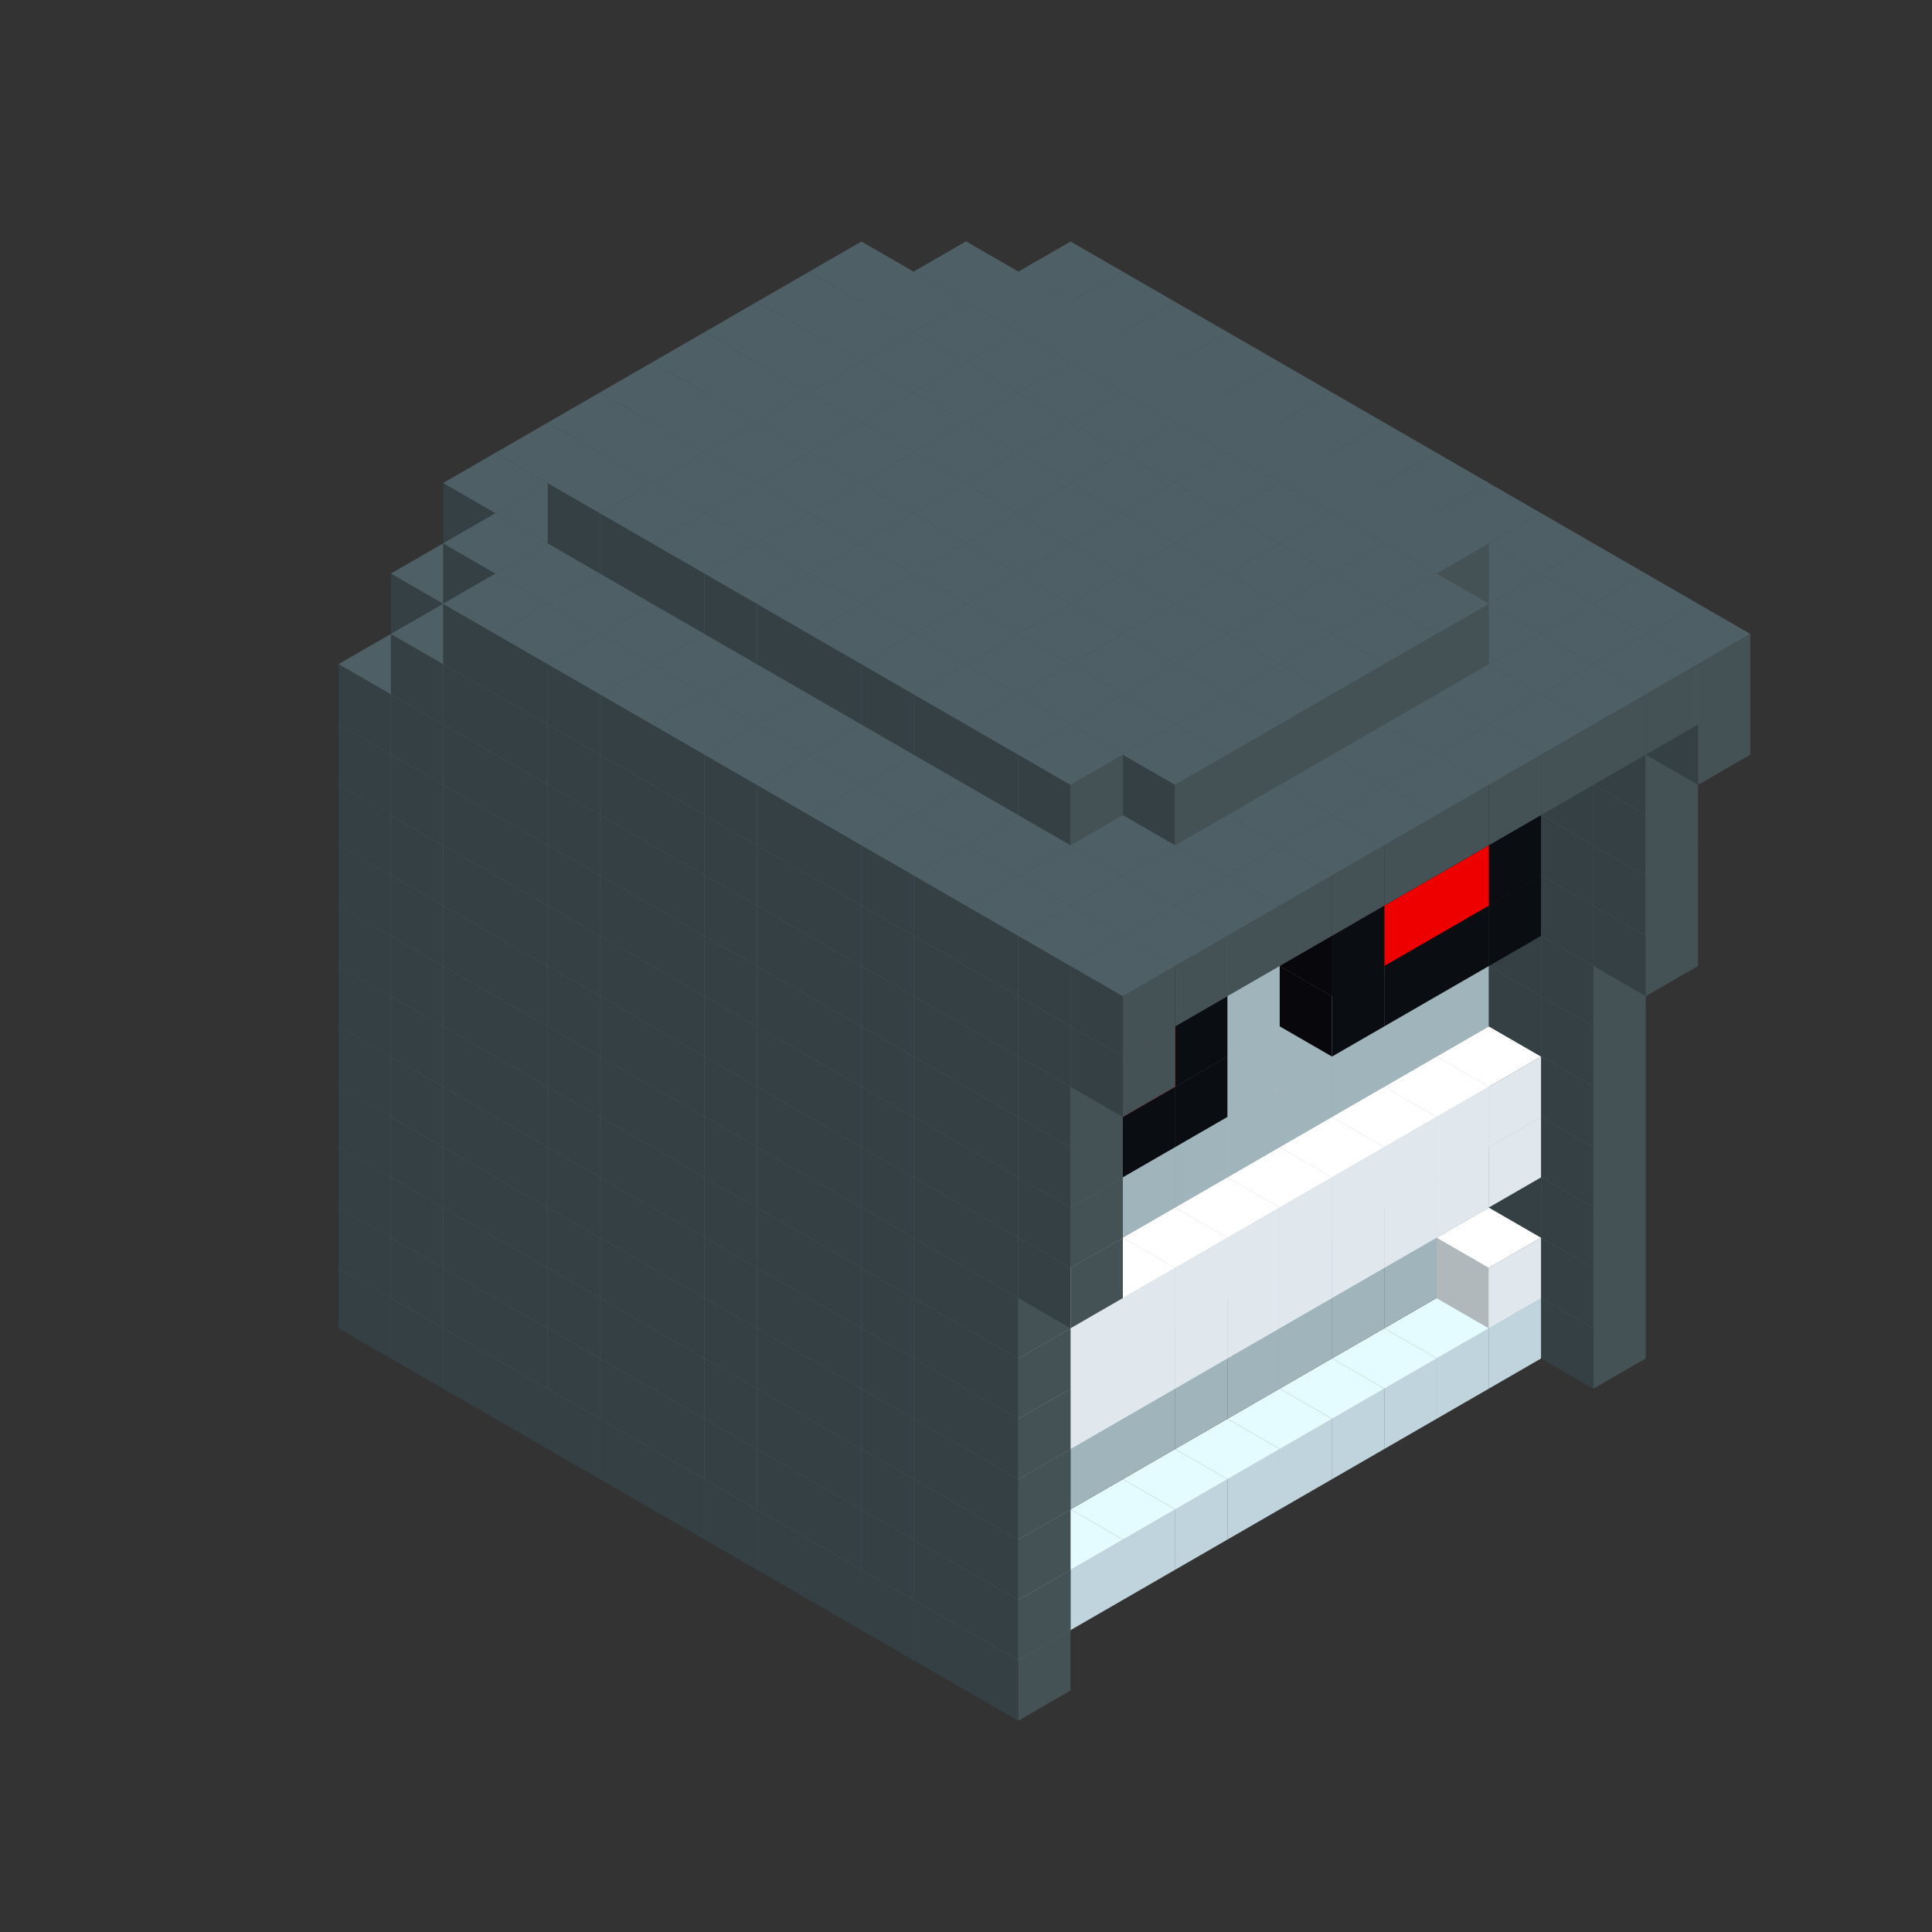 
<svg width='600' height='600' viewBox='4436371 5550000 3200000 3200000' xmlns='http://www.w3.org/2000/svg' xmlns:xlink='http://www.w3.org/1999/xlink'>
<rect x="4436371" y="5550000" width="3200000" height="3200000" fill="#333333" stroke="none"/>
<use xlink:href='#v-0x0000004e-7' transform='translate(1936371,3050000)'/>
<use xlink:href='#v-0x0000004e-7' transform='translate(983738,3600000)'/>
<use xlink:href='#v-0x0000004e-7' transform='translate(2022974,3100000)'/>
<use xlink:href='#v-0x0000004e-7' transform='translate(1070341,3650000)'/>
<use xlink:href='#v-0x0000004e-7' transform='translate(2109577,3150000)'/>
<use xlink:href='#v-0x0000004e-7' transform='translate(1156944,3700000)'/>
<use xlink:href='#v-0x0000004e-7' transform='translate(2196180,3200000)'/>
<use xlink:href='#v-0x0000004e-7' transform='translate(1243547,3750000)'/>
<use xlink:href='#v-0x0000004e-7' transform='translate(2282783,3250000)'/>
<use xlink:href='#v-0x0000004e-7' transform='translate(1330150,3800000)'/>
<use xlink:href='#v-0x0000004e-7' transform='translate(2369386,3300000)'/>
<use xlink:href='#v-0x0000004e-7' transform='translate(1416753,3850000)'/>
<use xlink:href='#v-0x0000004e-7' transform='translate(2455989,3350000)'/>
<use xlink:href='#v-0x0000004e-7' transform='translate(1503356,3900000)'/>
<use xlink:href='#v-0x0000004e-7' transform='translate(2542592,3400000)'/>
<use xlink:href='#v-0x0000004e-7' transform='translate(1589959,3950000)'/>
<use xlink:href='#v-0x0000004e-7' transform='translate(2629195,3450000)'/>
<use xlink:href='#v-0x0000004e-7' transform='translate(1676562,4000000)'/>
<use xlink:href='#v-0x0000004e-7' transform='translate(2715798,3500000)'/>
<use xlink:href='#v-0x0000004e-7' transform='translate(1763165,4050000)'/>
<use xlink:href='#v-0x0000004e-7' transform='translate(2802401,3550000)'/>
<use xlink:href='#v-0x0000004e-7' transform='translate(1849768,4100000)'/>
<use xlink:href='#v-0x0000004e-7' transform='translate(2889004,3600000)'/>
<use xlink:href='#v-0x0000004e-4' transform='translate(2802401,3650000)'/>
<use xlink:href='#v-0x0000004e-4' transform='translate(2715798,3700000)'/>
<use xlink:href='#v-0x0000004e-4' transform='translate(2629195,3750000)'/>
<use xlink:href='#v-0x0000004e-4' transform='translate(2542592,3800000)'/>
<use xlink:href='#v-0x0000004e-4' transform='translate(2455989,3850000)'/>
<use xlink:href='#v-0x0000004e-4' transform='translate(2369386,3900000)'/>
<use xlink:href='#v-0x0000004e-4' transform='translate(2282783,3950000)'/>
<use xlink:href='#v-0x0000004e-4' transform='translate(2196180,4000000)'/>
<use xlink:href='#v-0x0000004e-4' transform='translate(2109577,4050000)'/>
<use xlink:href='#v-0x0000004e-4' transform='translate(2022974,4100000)'/>
<use xlink:href='#v-0x0000004e-7' transform='translate(1936371,4150000)'/>
<use xlink:href='#v-0x0000004e-7' transform='translate(2975607,3650000)'/>
<use xlink:href='#v-0x0000004e-7' transform='translate(2022974,4200000)'/>
<use xlink:href='#v-0x0000004e-7' transform='translate(1936371,2950000)'/>
<use xlink:href='#v-0x0000004e-7' transform='translate(983738,3500000)'/>
<use xlink:href='#v-0x0000004e-7' transform='translate(2022974,3000000)'/>
<use xlink:href='#v-0x0000004e-7' transform='translate(1070341,3550000)'/>
<use xlink:href='#v-0x0000004e-7' transform='translate(2109577,3050000)'/>
<use xlink:href='#v-0x0000004e-7' transform='translate(1156944,3600000)'/>
<use xlink:href='#v-0x0000004e-7' transform='translate(2196180,3100000)'/>
<use xlink:href='#v-0x0000004e-7' transform='translate(1243547,3650000)'/>
<use xlink:href='#v-0x0000004e-7' transform='translate(2282783,3150000)'/>
<use xlink:href='#v-0x0000004e-7' transform='translate(1330150,3700000)'/>
<use xlink:href='#v-0x0000004e-7' transform='translate(2369386,3200000)'/>
<use xlink:href='#v-0x0000004e-7' transform='translate(1416753,3750000)'/>
<use xlink:href='#v-0x0000004e-7' transform='translate(2455989,3250000)'/>
<use xlink:href='#v-0x0000004e-7' transform='translate(1503356,3800000)'/>
<use xlink:href='#v-0x0000004e-7' transform='translate(2542592,3300000)'/>
<use xlink:href='#v-0x0000004e-7' transform='translate(1589959,3850000)'/>
<use xlink:href='#v-0x0000004e-7' transform='translate(2629195,3350000)'/>
<use xlink:href='#v-0x0000004e-7' transform='translate(1676562,3900000)'/>
<use xlink:href='#v-0x0000004e-7' transform='translate(2715798,3400000)'/>
<use xlink:href='#v-0x0000004e-7' transform='translate(1763165,3950000)'/>
<use xlink:href='#v-0x0000004e-7' transform='translate(2802401,3450000)'/>
<use xlink:href='#v-0x0000004e-2' transform='translate(2715798,3500000)'/>
<use xlink:href='#v-0x0000004e-2' transform='translate(2629195,3550000)'/>
<use xlink:href='#v-0x0000004e-2' transform='translate(2542592,3600000)'/>
<use xlink:href='#v-0x0000004e-2' transform='translate(2455989,3650000)'/>
<use xlink:href='#v-0x0000004e-2' transform='translate(2369386,3700000)'/>
<use xlink:href='#v-0x0000004e-2' transform='translate(2282783,3750000)'/>
<use xlink:href='#v-0x0000004e-2' transform='translate(2196180,3800000)'/>
<use xlink:href='#v-0x0000004e-2' transform='translate(2109577,3850000)'/>
<use xlink:href='#v-0x0000004e-2' transform='translate(2022974,3900000)'/>
<use xlink:href='#v-0x0000004e-2' transform='translate(1936371,3950000)'/>
<use xlink:href='#v-0x0000004e-7' transform='translate(1849768,4000000)'/>
<use xlink:href='#v-0x0000004e-7' transform='translate(2889004,3500000)'/>
<use xlink:href='#v-0x0000004e-1' transform='translate(2802401,3550000)'/>
<use xlink:href='#v-0x0000004e-1' transform='translate(2022974,4000000)'/>
<use xlink:href='#v-0x0000004e-7' transform='translate(1936371,4050000)'/>
<use xlink:href='#v-0x0000004e-7' transform='translate(2975607,3550000)'/>
<use xlink:href='#v-0x0000004e-7' transform='translate(2022974,4100000)'/>
<use xlink:href='#v-0x0000004e-7' transform='translate(1936371,2850000)'/>
<use xlink:href='#v-0x0000004e-7' transform='translate(983738,3400000)'/>
<use xlink:href='#v-0x0000004e-7' transform='translate(2022974,2900000)'/>
<use xlink:href='#v-0x0000004e-7' transform='translate(1070341,3450000)'/>
<use xlink:href='#v-0x0000004e-7' transform='translate(2109577,2950000)'/>
<use xlink:href='#v-0x0000004e-2' transform='translate(1243547,3450000)'/>
<use xlink:href='#v-0x0000004e-7' transform='translate(1156944,3500000)'/>
<use xlink:href='#v-0x0000004e-7' transform='translate(2196180,3000000)'/>
<use xlink:href='#v-0x0000004e-2' transform='translate(1330150,3500000)'/>
<use xlink:href='#v-0x0000004e-7' transform='translate(1243547,3550000)'/>
<use xlink:href='#v-0x0000004e-7' transform='translate(2282783,3050000)'/>
<use xlink:href='#v-0x0000004e-2' transform='translate(1416753,3550000)'/>
<use xlink:href='#v-0x0000004e-7' transform='translate(1330150,3600000)'/>
<use xlink:href='#v-0x0000004e-7' transform='translate(2369386,3100000)'/>
<use xlink:href='#v-0x0000004e-2' transform='translate(1503356,3600000)'/>
<use xlink:href='#v-0x0000004e-7' transform='translate(1416753,3650000)'/>
<use xlink:href='#v-0x0000004e-7' transform='translate(2455989,3150000)'/>
<use xlink:href='#v-0x0000004e-2' transform='translate(1589959,3650000)'/>
<use xlink:href='#v-0x0000004e-7' transform='translate(1503356,3700000)'/>
<use xlink:href='#v-0x0000004e-7' transform='translate(2542592,3200000)'/>
<use xlink:href='#v-0x0000004e-2' transform='translate(1676562,3700000)'/>
<use xlink:href='#v-0x0000004e-7' transform='translate(1589959,3750000)'/>
<use xlink:href='#v-0x0000004e-7' transform='translate(2629195,3250000)'/>
<use xlink:href='#v-0x0000004e-2' transform='translate(1763165,3750000)'/>
<use xlink:href='#v-0x0000004e-7' transform='translate(1676562,3800000)'/>
<use xlink:href='#v-0x0000004e-7' transform='translate(2715798,3300000)'/>
<use xlink:href='#v-0x0000004e-2' transform='translate(1849768,3800000)'/>
<use xlink:href='#v-0x0000004e-7' transform='translate(1763165,3850000)'/>
<use xlink:href='#v-0x0000004e-7' transform='translate(2802401,3350000)'/>
<use xlink:href='#v-0x0000004e-2' transform='translate(2715798,3400000)'/>
<use xlink:href='#v-0x0000004e-2' transform='translate(2629195,3450000)'/>
<use xlink:href='#v-0x0000004e-2' transform='translate(2542592,3500000)'/>
<use xlink:href='#v-0x0000004e-2' transform='translate(2455989,3550000)'/>
<use xlink:href='#v-0x0000004e-2' transform='translate(2369386,3600000)'/>
<use xlink:href='#v-0x0000004e-2' transform='translate(2282783,3650000)'/>
<use xlink:href='#v-0x0000004e-2' transform='translate(2196180,3700000)'/>
<use xlink:href='#v-0x0000004e-2' transform='translate(2109577,3750000)'/>
<use xlink:href='#v-0x0000004e-2' transform='translate(2022974,3800000)'/>
<use xlink:href='#v-0x0000004e-2' transform='translate(1936371,3850000)'/>
<use xlink:href='#v-0x0000004e-7' transform='translate(1849768,3900000)'/>
<use xlink:href='#v-0x0000004e-7' transform='translate(2889004,3400000)'/>
<use xlink:href='#v-0x0000004e-7' transform='translate(1936371,3950000)'/>
<use xlink:href='#v-0x0000004e-7' transform='translate(2975607,3450000)'/>
<use xlink:href='#v-0x0000004e-7' transform='translate(2022974,4000000)'/>
<use xlink:href='#v-0x0000004e-7' transform='translate(1936371,2750000)'/>
<use xlink:href='#v-0x0000004e-7' transform='translate(983738,3300000)'/>
<use xlink:href='#v-0x0000004e-7' transform='translate(2022974,2800000)'/>
<use xlink:href='#v-0x0000004e-7' transform='translate(1070341,3350000)'/>
<use xlink:href='#v-0x0000004e-7' transform='translate(2109577,2850000)'/>
<use xlink:href='#v-0x0000004e-2' transform='translate(1243547,3350000)'/>
<use xlink:href='#v-0x0000004e-7' transform='translate(1156944,3400000)'/>
<use xlink:href='#v-0x0000004e-7' transform='translate(2196180,2900000)'/>
<use xlink:href='#v-0x0000004e-2' transform='translate(1330150,3400000)'/>
<use xlink:href='#v-0x0000004e-7' transform='translate(1243547,3450000)'/>
<use xlink:href='#v-0x0000004e-7' transform='translate(2282783,2950000)'/>
<use xlink:href='#v-0x0000004e-2' transform='translate(1416753,3450000)'/>
<use xlink:href='#v-0x0000004e-7' transform='translate(1330150,3500000)'/>
<use xlink:href='#v-0x0000004e-7' transform='translate(2369386,3000000)'/>
<use xlink:href='#v-0x0000004e-2' transform='translate(1503356,3500000)'/>
<use xlink:href='#v-0x0000004e-7' transform='translate(1416753,3550000)'/>
<use xlink:href='#v-0x0000004e-7' transform='translate(2455989,3050000)'/>
<use xlink:href='#v-0x0000004e-2' transform='translate(1589959,3550000)'/>
<use xlink:href='#v-0x0000004e-7' transform='translate(1503356,3600000)'/>
<use xlink:href='#v-0x0000004e-7' transform='translate(2542592,3100000)'/>
<use xlink:href='#v-0x0000004e-2' transform='translate(1676562,3600000)'/>
<use xlink:href='#v-0x0000004e-7' transform='translate(1589959,3650000)'/>
<use xlink:href='#v-0x0000004e-7' transform='translate(2629195,3150000)'/>
<use xlink:href='#v-0x0000004e-2' transform='translate(1763165,3650000)'/>
<use xlink:href='#v-0x0000004e-7' transform='translate(1676562,3700000)'/>
<use xlink:href='#v-0x0000004e-7' transform='translate(2715798,3200000)'/>
<use xlink:href='#v-0x0000004e-2' transform='translate(1849768,3700000)'/>
<use xlink:href='#v-0x0000004e-7' transform='translate(1763165,3750000)'/>
<use xlink:href='#v-0x0000004e-7' transform='translate(2802401,3250000)'/>
<use xlink:href='#v-0x0000004e-2' transform='translate(2715798,3300000)'/>
<use xlink:href='#v-0x0000004e-2' transform='translate(2629195,3350000)'/>
<use xlink:href='#v-0x0000004e-2' transform='translate(2542592,3400000)'/>
<use xlink:href='#v-0x0000004e-2' transform='translate(2455989,3450000)'/>
<use xlink:href='#v-0x0000004e-2' transform='translate(2369386,3500000)'/>
<use xlink:href='#v-0x0000004e-2' transform='translate(2282783,3550000)'/>
<use xlink:href='#v-0x0000004e-2' transform='translate(2196180,3600000)'/>
<use xlink:href='#v-0x0000004e-2' transform='translate(2109577,3650000)'/>
<use xlink:href='#v-0x0000004e-2' transform='translate(2022974,3700000)'/>
<use xlink:href='#v-0x0000004e-2' transform='translate(1936371,3750000)'/>
<use xlink:href='#v-0x0000004e-7' transform='translate(1849768,3800000)'/>
<use xlink:href='#v-0x0000004e-7' transform='translate(2889004,3300000)'/>
<use xlink:href='#v-0x0000004e-1' transform='translate(2802401,3350000)'/>
<use xlink:href='#v-0x0000004e-1' transform='translate(2715798,3400000)'/>
<use xlink:href='#v-0x0000004e-1' transform='translate(2629195,3450000)'/>
<use xlink:href='#v-0x0000004e-1' transform='translate(2542592,3500000)'/>
<use xlink:href='#v-0x0000004e-1' transform='translate(2455989,3550000)'/>
<use xlink:href='#v-0x0000004e-1' transform='translate(2369386,3600000)'/>
<use xlink:href='#v-0x0000004e-1' transform='translate(2282783,3650000)'/>
<use xlink:href='#v-0x0000004e-1' transform='translate(2196180,3700000)'/>
<use xlink:href='#v-0x0000004e-1' transform='translate(2109577,3750000)'/>
<use xlink:href='#v-0x0000004e-1' transform='translate(2022974,3800000)'/>
<use xlink:href='#v-0x0000004e-7' transform='translate(1936371,3850000)'/>
<use xlink:href='#v-0x0000004e-7' transform='translate(2975607,3350000)'/>
<use xlink:href='#v-0x0000004e-7' transform='translate(2022974,3900000)'/>
<use xlink:href='#v-0x0000004e-7' transform='translate(1936371,2650000)'/>
<use xlink:href='#v-0x0000004e-7' transform='translate(983738,3200000)'/>
<use xlink:href='#v-0x0000004e-7' transform='translate(2022974,2700000)'/>
<use xlink:href='#v-0x0000004e-7' transform='translate(1070341,3250000)'/>
<use xlink:href='#v-0x0000004e-7' transform='translate(2109577,2750000)'/>
<use xlink:href='#v-0x0000004e-2' transform='translate(1243547,3250000)'/>
<use xlink:href='#v-0x0000004e-7' transform='translate(1156944,3300000)'/>
<use xlink:href='#v-0x0000004e-7' transform='translate(2196180,2800000)'/>
<use xlink:href='#v-0x0000004e-2' transform='translate(1330150,3300000)'/>
<use xlink:href='#v-0x0000004e-7' transform='translate(1243547,3350000)'/>
<use xlink:href='#v-0x0000004e-7' transform='translate(2282783,2850000)'/>
<use xlink:href='#v-0x0000004e-2' transform='translate(1416753,3350000)'/>
<use xlink:href='#v-0x0000004e-7' transform='translate(1330150,3400000)'/>
<use xlink:href='#v-0x0000004e-7' transform='translate(2369386,2900000)'/>
<use xlink:href='#v-0x0000004e-2' transform='translate(1503356,3400000)'/>
<use xlink:href='#v-0x0000004e-7' transform='translate(1416753,3450000)'/>
<use xlink:href='#v-0x0000004e-7' transform='translate(2455989,2950000)'/>
<use xlink:href='#v-0x0000004e-2' transform='translate(1589959,3450000)'/>
<use xlink:href='#v-0x0000004e-7' transform='translate(1503356,3500000)'/>
<use xlink:href='#v-0x0000004e-7' transform='translate(2542592,3000000)'/>
<use xlink:href='#v-0x0000004e-2' transform='translate(1676562,3500000)'/>
<use xlink:href='#v-0x0000004e-7' transform='translate(1589959,3550000)'/>
<use xlink:href='#v-0x0000004e-7' transform='translate(2629195,3050000)'/>
<use xlink:href='#v-0x0000004e-2' transform='translate(1763165,3550000)'/>
<use xlink:href='#v-0x0000004e-7' transform='translate(1676562,3600000)'/>
<use xlink:href='#v-0x0000004e-7' transform='translate(2715798,3100000)'/>
<use xlink:href='#v-0x0000004e-2' transform='translate(1849768,3600000)'/>
<use xlink:href='#v-0x0000004e-7' transform='translate(1763165,3650000)'/>
<use xlink:href='#v-0x0000004e-7' transform='translate(2802401,3150000)'/>
<use xlink:href='#v-0x0000004e-2' transform='translate(2715798,3200000)'/>
<use xlink:href='#v-0x0000004e-2' transform='translate(2629195,3250000)'/>
<use xlink:href='#v-0x0000004e-2' transform='translate(2542592,3300000)'/>
<use xlink:href='#v-0x0000004e-2' transform='translate(2455989,3350000)'/>
<use xlink:href='#v-0x0000004e-2' transform='translate(2369386,3400000)'/>
<use xlink:href='#v-0x0000004e-2' transform='translate(2282783,3450000)'/>
<use xlink:href='#v-0x0000004e-2' transform='translate(2196180,3500000)'/>
<use xlink:href='#v-0x0000004e-2' transform='translate(2109577,3550000)'/>
<use xlink:href='#v-0x0000004e-2' transform='translate(2022974,3600000)'/>
<use xlink:href='#v-0x0000004e-2' transform='translate(1936371,3650000)'/>
<use xlink:href='#v-0x0000004e-7' transform='translate(1849768,3700000)'/>
<use xlink:href='#v-0x0000004e-7' transform='translate(2889004,3200000)'/>
<use xlink:href='#v-0x0000004e-1' transform='translate(2802401,3250000)'/>
<use xlink:href='#v-0x0000004e-1' transform='translate(2715798,3300000)'/>
<use xlink:href='#v-0x0000004e-1' transform='translate(2629195,3350000)'/>
<use xlink:href='#v-0x0000004e-1' transform='translate(2542592,3400000)'/>
<use xlink:href='#v-0x0000004e-1' transform='translate(2455989,3450000)'/>
<use xlink:href='#v-0x0000004e-1' transform='translate(2369386,3500000)'/>
<use xlink:href='#v-0x0000004e-1' transform='translate(2282783,3550000)'/>
<use xlink:href='#v-0x0000004e-1' transform='translate(2196180,3600000)'/>
<use xlink:href='#v-0x0000004e-1' transform='translate(2109577,3650000)'/>
<use xlink:href='#v-0x0000004e-1' transform='translate(2022974,3700000)'/>
<use xlink:href='#v-0x0000004e-7' transform='translate(1936371,3750000)'/>
<use xlink:href='#v-0x0000004e-7' transform='translate(2975607,3250000)'/>
<use xlink:href='#v-0x0000004e-7' transform='translate(2022974,3800000)'/>
<use xlink:href='#v-0x0000004e-7' transform='translate(1936371,2550000)'/>
<use xlink:href='#v-0x0000004e-7' transform='translate(983738,3100000)'/>
<use xlink:href='#v-0x0000004e-7' transform='translate(2022974,2600000)'/>
<use xlink:href='#v-0x0000004e-7' transform='translate(1070341,3150000)'/>
<use xlink:href='#v-0x0000004e-7' transform='translate(2109577,2650000)'/>
<use xlink:href='#v-0x0000004e-2' transform='translate(1243547,3150000)'/>
<use xlink:href='#v-0x0000004e-7' transform='translate(1156944,3200000)'/>
<use xlink:href='#v-0x0000004e-7' transform='translate(2196180,2700000)'/>
<use xlink:href='#v-0x0000004e-2' transform='translate(1330150,3200000)'/>
<use xlink:href='#v-0x0000004e-7' transform='translate(1243547,3250000)'/>
<use xlink:href='#v-0x0000004e-7' transform='translate(2282783,2750000)'/>
<use xlink:href='#v-0x0000004e-2' transform='translate(1416753,3250000)'/>
<use xlink:href='#v-0x0000004e-7' transform='translate(1330150,3300000)'/>
<use xlink:href='#v-0x0000004e-7' transform='translate(2369386,2800000)'/>
<use xlink:href='#v-0x0000004e-2' transform='translate(1503356,3300000)'/>
<use xlink:href='#v-0x0000004e-7' transform='translate(1416753,3350000)'/>
<use xlink:href='#v-0x0000004e-7' transform='translate(2455989,2850000)'/>
<use xlink:href='#v-0x0000004e-2' transform='translate(1589959,3350000)'/>
<use xlink:href='#v-0x0000004e-7' transform='translate(1503356,3400000)'/>
<use xlink:href='#v-0x0000004e-7' transform='translate(2542592,2900000)'/>
<use xlink:href='#v-0x0000004e-2' transform='translate(1676562,3400000)'/>
<use xlink:href='#v-0x0000004e-7' transform='translate(1589959,3450000)'/>
<use xlink:href='#v-0x0000004e-7' transform='translate(2629195,2950000)'/>
<use xlink:href='#v-0x0000004e-2' transform='translate(1763165,3450000)'/>
<use xlink:href='#v-0x0000004e-7' transform='translate(1676562,3500000)'/>
<use xlink:href='#v-0x0000004e-7' transform='translate(2715798,3000000)'/>
<use xlink:href='#v-0x0000004e-2' transform='translate(1849768,3500000)'/>
<use xlink:href='#v-0x0000004e-7' transform='translate(1763165,3550000)'/>
<use xlink:href='#v-0x0000004e-7' transform='translate(2802401,3050000)'/>
<use xlink:href='#v-0x0000004e-2' transform='translate(2715798,3100000)'/>
<use xlink:href='#v-0x0000004e-2' transform='translate(2629195,3150000)'/>
<use xlink:href='#v-0x0000004e-2' transform='translate(2542592,3200000)'/>
<use xlink:href='#v-0x0000004e-2' transform='translate(2455989,3250000)'/>
<use xlink:href='#v-0x0000004e-2' transform='translate(2369386,3300000)'/>
<use xlink:href='#v-0x0000004e-2' transform='translate(2282783,3350000)'/>
<use xlink:href='#v-0x0000004e-2' transform='translate(2196180,3400000)'/>
<use xlink:href='#v-0x0000004e-2' transform='translate(2109577,3450000)'/>
<use xlink:href='#v-0x0000004e-2' transform='translate(2022974,3500000)'/>
<use xlink:href='#v-0x0000004e-2' transform='translate(1936371,3550000)'/>
<use xlink:href='#v-0x0000004e-7' transform='translate(1849768,3600000)'/>
<use xlink:href='#v-0x0000004e-7' transform='translate(2889004,3100000)'/>
<use xlink:href='#v-0x0000004e-7' transform='translate(1936371,3650000)'/>
<use xlink:href='#v-0x0000004e-7' transform='translate(2975607,3150000)'/>
<use xlink:href='#v-0x0000004e-7' transform='translate(2022974,3700000)'/>
<use xlink:href='#v-0x0000004e-7' transform='translate(1936371,2450000)'/>
<use xlink:href='#v-0x0000004e-7' transform='translate(983738,3000000)'/>
<use xlink:href='#v-0x0000004e-7' transform='translate(2022974,2500000)'/>
<use xlink:href='#v-0x0000004e-7' transform='translate(1070341,3050000)'/>
<use xlink:href='#v-0x0000004e-7' transform='translate(2109577,2550000)'/>
<use xlink:href='#v-0x0000004e-2' transform='translate(1243547,3050000)'/>
<use xlink:href='#v-0x0000004e-7' transform='translate(1156944,3100000)'/>
<use xlink:href='#v-0x0000004e-7' transform='translate(2196180,2600000)'/>
<use xlink:href='#v-0x0000004e-2' transform='translate(1330150,3100000)'/>
<use xlink:href='#v-0x0000004e-7' transform='translate(1243547,3150000)'/>
<use xlink:href='#v-0x0000004e-7' transform='translate(2282783,2650000)'/>
<use xlink:href='#v-0x0000004e-2' transform='translate(1416753,3150000)'/>
<use xlink:href='#v-0x0000004e-7' transform='translate(1330150,3200000)'/>
<use xlink:href='#v-0x0000004e-7' transform='translate(2369386,2700000)'/>
<use xlink:href='#v-0x0000004e-2' transform='translate(1503356,3200000)'/>
<use xlink:href='#v-0x0000004e-7' transform='translate(1416753,3250000)'/>
<use xlink:href='#v-0x0000004e-7' transform='translate(2455989,2750000)'/>
<use xlink:href='#v-0x0000004e-2' transform='translate(1589959,3250000)'/>
<use xlink:href='#v-0x0000004e-7' transform='translate(1503356,3300000)'/>
<use xlink:href='#v-0x0000004e-7' transform='translate(2542592,2800000)'/>
<use xlink:href='#v-0x0000004e-2' transform='translate(1676562,3300000)'/>
<use xlink:href='#v-0x0000004e-7' transform='translate(1589959,3350000)'/>
<use xlink:href='#v-0x0000004e-7' transform='translate(2629195,2850000)'/>
<use xlink:href='#v-0x0000004e-2' transform='translate(1763165,3350000)'/>
<use xlink:href='#v-0x0000004e-7' transform='translate(1676562,3400000)'/>
<use xlink:href='#v-0x0000004e-7' transform='translate(2715798,2900000)'/>
<use xlink:href='#v-0x0000004e-2' transform='translate(1849768,3400000)'/>
<use xlink:href='#v-0x0000004e-7' transform='translate(1763165,3450000)'/>
<use xlink:href='#v-0x0000004e-7' transform='translate(2802401,2950000)'/>
<use xlink:href='#v-0x0000004e-2' transform='translate(2715798,3000000)'/>
<use xlink:href='#v-0x0000004e-2' transform='translate(2629195,3050000)'/>
<use xlink:href='#v-0x0000004e-2' transform='translate(2542592,3100000)'/>
<use xlink:href='#v-0x0000004e-2' transform='translate(2455989,3150000)'/>
<use xlink:href='#v-0x0000004e-2' transform='translate(2369386,3200000)'/>
<use xlink:href='#v-0x0000004e-2' transform='translate(2282783,3250000)'/>
<use xlink:href='#v-0x0000004e-2' transform='translate(2196180,3300000)'/>
<use xlink:href='#v-0x0000004e-2' transform='translate(2109577,3350000)'/>
<use xlink:href='#v-0x0000004e-2' transform='translate(2022974,3400000)'/>
<use xlink:href='#v-0x0000004e-2' transform='translate(1936371,3450000)'/>
<use xlink:href='#v-0x0000004e-7' transform='translate(1849768,3500000)'/>
<use xlink:href='#v-0x0000004e-7' transform='translate(2889004,3000000)'/>
<use xlink:href='#v-0x0000004e-7' transform='translate(1936371,3550000)'/>
<use xlink:href='#v-0x0000004e-7' transform='translate(2975607,3050000)'/>
<use xlink:href='#v-0x0000004e-7' transform='translate(2022974,3600000)'/>
<use xlink:href='#v-0x0000004e-7' transform='translate(1936371,2350000)'/>
<use xlink:href='#v-0x0000004e-7' transform='translate(983738,2900000)'/>
<use xlink:href='#v-0x0000004e-7' transform='translate(2022974,2400000)'/>
<use xlink:href='#v-0x0000004e-7' transform='translate(1070341,2950000)'/>
<use xlink:href='#v-0x0000004e-7' transform='translate(2109577,2450000)'/>
<use xlink:href='#v-0x0000004e-2' transform='translate(1243547,2950000)'/>
<use xlink:href='#v-0x0000004e-7' transform='translate(1156944,3000000)'/>
<use xlink:href='#v-0x0000004e-7' transform='translate(2196180,2500000)'/>
<use xlink:href='#v-0x0000004e-2' transform='translate(1330150,3000000)'/>
<use xlink:href='#v-0x0000004e-7' transform='translate(1243547,3050000)'/>
<use xlink:href='#v-0x0000004e-7' transform='translate(2282783,2550000)'/>
<use xlink:href='#v-0x0000004e-2' transform='translate(1416753,3050000)'/>
<use xlink:href='#v-0x0000004e-7' transform='translate(1330150,3100000)'/>
<use xlink:href='#v-0x0000004e-7' transform='translate(2369386,2600000)'/>
<use xlink:href='#v-0x0000004e-2' transform='translate(1503356,3100000)'/>
<use xlink:href='#v-0x0000004e-7' transform='translate(1416753,3150000)'/>
<use xlink:href='#v-0x0000004e-7' transform='translate(2455989,2650000)'/>
<use xlink:href='#v-0x0000004e-2' transform='translate(1589959,3150000)'/>
<use xlink:href='#v-0x0000004e-7' transform='translate(1503356,3200000)'/>
<use xlink:href='#v-0x0000004e-7' transform='translate(2542592,2700000)'/>
<use xlink:href='#v-0x0000004e-2' transform='translate(1676562,3200000)'/>
<use xlink:href='#v-0x0000004e-7' transform='translate(1589959,3250000)'/>
<use xlink:href='#v-0x0000004e-7' transform='translate(2629195,2750000)'/>
<use xlink:href='#v-0x0000004e-2' transform='translate(1763165,3250000)'/>
<use xlink:href='#v-0x0000004e-7' transform='translate(1676562,3300000)'/>
<use xlink:href='#v-0x0000004e-7' transform='translate(2715798,2800000)'/>
<use xlink:href='#v-0x0000004e-2' transform='translate(1849768,3300000)'/>
<use xlink:href='#v-0x0000004e-7' transform='translate(1763165,3350000)'/>
<use xlink:href='#v-0x0000004e-7' transform='translate(2802401,2850000)'/>
<use xlink:href='#v-0x0000004e-2' transform='translate(2715798,2900000)'/>
<use xlink:href='#v-0x0000004e-2' transform='translate(2629195,2950000)'/>
<use xlink:href='#v-0x0000004e-2' transform='translate(2542592,3000000)'/>
<use xlink:href='#v-0x0000004e-2' transform='translate(2455989,3050000)'/>
<use xlink:href='#v-0x0000004e-2' transform='translate(2369386,3100000)'/>
<use xlink:href='#v-0x0000004e-2' transform='translate(2282783,3150000)'/>
<use xlink:href='#v-0x0000004e-2' transform='translate(2196180,3200000)'/>
<use xlink:href='#v-0x0000004e-2' transform='translate(2109577,3250000)'/>
<use xlink:href='#v-0x0000004e-2' transform='translate(2022974,3300000)'/>
<use xlink:href='#v-0x0000004e-2' transform='translate(1936371,3350000)'/>
<use xlink:href='#v-0x0000004e-7' transform='translate(1849768,3400000)'/>
<use xlink:href='#v-0x0000004e-7' transform='translate(2889004,2900000)'/>
<use xlink:href='#v-0x0000004e-5' transform='translate(2802401,2950000)'/>
<use xlink:href='#v-0x0000004e-5' transform='translate(2715798,3000000)'/>
<use xlink:href='#v-0x0000004e-5' transform='translate(2629195,3050000)'/>
<use xlink:href='#v-0x0000004e-5' transform='translate(2542592,3100000)'/>
<use xlink:href='#v-0x0000004e-5' transform='translate(2282783,3250000)'/>
<use xlink:href='#v-0x0000004e-5' transform='translate(2196180,3300000)'/>
<use xlink:href='#v-0x0000004e-5' transform='translate(2109577,3350000)'/>
<use xlink:href='#v-0x0000004e-5' transform='translate(2022974,3400000)'/>
<use xlink:href='#v-0x0000004e-7' transform='translate(1936371,3450000)'/>
<use xlink:href='#v-0x0000004e-7' transform='translate(2975607,2950000)'/>
<use xlink:href='#v-0x0000004e-7' transform='translate(2022974,3500000)'/>
<use xlink:href='#v-0x0000004e-7' transform='translate(3062210,3000000)'/>
<use xlink:href='#v-0x0000004e-7' transform='translate(2109577,3550000)'/>
<use xlink:href='#v-0x0000004e-7' transform='translate(1936371,2250000)'/>
<use xlink:href='#v-0x0000004e-7' transform='translate(983738,2800000)'/>
<use xlink:href='#v-0x0000004e-7' transform='translate(2022974,2300000)'/>
<use xlink:href='#v-0x0000004e-7' transform='translate(1070341,2850000)'/>
<use xlink:href='#v-0x0000004e-7' transform='translate(2109577,2350000)'/>
<use xlink:href='#v-0x0000004e-2' transform='translate(1243547,2850000)'/>
<use xlink:href='#v-0x0000004e-7' transform='translate(1156944,2900000)'/>
<use xlink:href='#v-0x0000004e-7' transform='translate(2196180,2400000)'/>
<use xlink:href='#v-0x0000004e-2' transform='translate(1330150,2900000)'/>
<use xlink:href='#v-0x0000004e-7' transform='translate(1243547,2950000)'/>
<use xlink:href='#v-0x0000004e-7' transform='translate(2282783,2450000)'/>
<use xlink:href='#v-0x0000004e-2' transform='translate(1416753,2950000)'/>
<use xlink:href='#v-0x0000004e-7' transform='translate(1330150,3000000)'/>
<use xlink:href='#v-0x0000004e-7' transform='translate(2369386,2500000)'/>
<use xlink:href='#v-0x0000004e-2' transform='translate(1503356,3000000)'/>
<use xlink:href='#v-0x0000004e-7' transform='translate(1416753,3050000)'/>
<use xlink:href='#v-0x0000004e-7' transform='translate(2455989,2550000)'/>
<use xlink:href='#v-0x0000004e-2' transform='translate(1589959,3050000)'/>
<use xlink:href='#v-0x0000004e-7' transform='translate(1503356,3100000)'/>
<use xlink:href='#v-0x0000004e-7' transform='translate(2542592,2600000)'/>
<use xlink:href='#v-0x0000004e-2' transform='translate(1676562,3100000)'/>
<use xlink:href='#v-0x0000004e-7' transform='translate(1589959,3150000)'/>
<use xlink:href='#v-0x0000004e-7' transform='translate(2629195,2650000)'/>
<use xlink:href='#v-0x0000004e-2' transform='translate(1763165,3150000)'/>
<use xlink:href='#v-0x0000004e-7' transform='translate(1676562,3200000)'/>
<use xlink:href='#v-0x0000004e-7' transform='translate(2715798,2700000)'/>
<use xlink:href='#v-0x0000004e-2' transform='translate(1849768,3200000)'/>
<use xlink:href='#v-0x0000004e-7' transform='translate(1763165,3250000)'/>
<use xlink:href='#v-0x0000004e-7' transform='translate(2802401,2750000)'/>
<use xlink:href='#v-0x0000004e-2' transform='translate(2715798,2800000)'/>
<use xlink:href='#v-0x0000004e-2' transform='translate(2629195,2850000)'/>
<use xlink:href='#v-0x0000004e-2' transform='translate(2542592,2900000)'/>
<use xlink:href='#v-0x0000004e-2' transform='translate(2455989,2950000)'/>
<use xlink:href='#v-0x0000004e-2' transform='translate(2369386,3000000)'/>
<use xlink:href='#v-0x0000004e-2' transform='translate(2282783,3050000)'/>
<use xlink:href='#v-0x0000004e-2' transform='translate(2196180,3100000)'/>
<use xlink:href='#v-0x0000004e-2' transform='translate(2109577,3150000)'/>
<use xlink:href='#v-0x0000004e-2' transform='translate(2022974,3200000)'/>
<use xlink:href='#v-0x0000004e-2' transform='translate(1936371,3250000)'/>
<use xlink:href='#v-0x0000004e-7' transform='translate(1849768,3300000)'/>
<use xlink:href='#v-0x0000004e-7' transform='translate(2889004,2800000)'/>
<use xlink:href='#v-0x0000004e-5' transform='translate(2802401,2850000)'/>
<use xlink:href='#v-0x0000004e-6' transform='translate(2715798,2900000)'/>
<use xlink:href='#v-0x0000004e-6' transform='translate(2629195,2950000)'/>
<use xlink:href='#v-0x0000004e-5' transform='translate(2542592,3000000)'/>
<use xlink:href='#v-0x0000004e-5' transform='translate(2282783,3150000)'/>
<use xlink:href='#v-0x0000004e-6' transform='translate(2196180,3200000)'/>
<use xlink:href='#v-0x0000004e-6' transform='translate(2109577,3250000)'/>
<use xlink:href='#v-0x0000004e-5' transform='translate(2022974,3300000)'/>
<use xlink:href='#v-0x0000004e-7' transform='translate(1936371,3350000)'/>
<use xlink:href='#v-0x0000004e-7' transform='translate(2975607,2850000)'/>
<use xlink:href='#v-0x0000004e-7' transform='translate(2022974,3400000)'/>
<use xlink:href='#v-0x0000004e-7' transform='translate(3062210,2900000)'/>
<use xlink:href='#v-0x0000004e-7' transform='translate(2109577,3450000)'/>
<use xlink:href='#v-0x0000004e-7' transform='translate(1936371,2150000)'/>
<use xlink:href='#v-0x0000004e-7' transform='translate(983738,2700000)'/>
<use xlink:href='#v-0x0000004e-7' transform='translate(2022974,2200000)'/>
<use xlink:href='#v-0x0000004e-7' transform='translate(1070341,2750000)'/>
<use xlink:href='#v-0x0000004e-7' transform='translate(2109577,2250000)'/>
<use xlink:href='#v-0x0000004e-2' transform='translate(1243547,2750000)'/>
<use xlink:href='#v-0x0000004e-7' transform='translate(1156944,2800000)'/>
<use xlink:href='#v-0x0000004e-7' transform='translate(2196180,2300000)'/>
<use xlink:href='#v-0x0000004e-2' transform='translate(1330150,2800000)'/>
<use xlink:href='#v-0x0000004e-7' transform='translate(1243547,2850000)'/>
<use xlink:href='#v-0x0000004e-7' transform='translate(2282783,2350000)'/>
<use xlink:href='#v-0x0000004e-2' transform='translate(1416753,2850000)'/>
<use xlink:href='#v-0x0000004e-7' transform='translate(1330150,2900000)'/>
<use xlink:href='#v-0x0000004e-7' transform='translate(2369386,2400000)'/>
<use xlink:href='#v-0x0000004e-2' transform='translate(1503356,2900000)'/>
<use xlink:href='#v-0x0000004e-7' transform='translate(1416753,2950000)'/>
<use xlink:href='#v-0x0000004e-7' transform='translate(2455989,2450000)'/>
<use xlink:href='#v-0x0000004e-2' transform='translate(1589959,2950000)'/>
<use xlink:href='#v-0x0000004e-7' transform='translate(1503356,3000000)'/>
<use xlink:href='#v-0x0000004e-7' transform='translate(2542592,2500000)'/>
<use xlink:href='#v-0x0000004e-2' transform='translate(1676562,3000000)'/>
<use xlink:href='#v-0x0000004e-7' transform='translate(1589959,3050000)'/>
<use xlink:href='#v-0x0000004e-7' transform='translate(2629195,2550000)'/>
<use xlink:href='#v-0x0000004e-2' transform='translate(1763165,3050000)'/>
<use xlink:href='#v-0x0000004e-7' transform='translate(1676562,3100000)'/>
<use xlink:href='#v-0x0000004e-7' transform='translate(2715798,2600000)'/>
<use xlink:href='#v-0x0000004e-2' transform='translate(1849768,3100000)'/>
<use xlink:href='#v-0x0000004e-7' transform='translate(1763165,3150000)'/>
<use xlink:href='#v-0x0000004e-7' transform='translate(2802401,2650000)'/>
<use xlink:href='#v-0x0000004e-2' transform='translate(2715798,2700000)'/>
<use xlink:href='#v-0x0000004e-2' transform='translate(2629195,2750000)'/>
<use xlink:href='#v-0x0000004e-2' transform='translate(2542592,2800000)'/>
<use xlink:href='#v-0x0000004e-2' transform='translate(2455989,2850000)'/>
<use xlink:href='#v-0x0000004e-2' transform='translate(2369386,2900000)'/>
<use xlink:href='#v-0x0000004e-2' transform='translate(2282783,2950000)'/>
<use xlink:href='#v-0x0000004e-2' transform='translate(2196180,3000000)'/>
<use xlink:href='#v-0x0000004e-2' transform='translate(2109577,3050000)'/>
<use xlink:href='#v-0x0000004e-2' transform='translate(2022974,3100000)'/>
<use xlink:href='#v-0x0000004e-2' transform='translate(1936371,3150000)'/>
<use xlink:href='#v-0x0000004e-7' transform='translate(1849768,3200000)'/>
<use xlink:href='#v-0x0000004e-7' transform='translate(2889004,2700000)'/>
<use xlink:href='#v-0x0000004e-5' transform='translate(2802401,2750000)'/>
<use xlink:href='#v-0x0000004e-5' transform='translate(2715798,2800000)'/>
<use xlink:href='#v-0x0000004e-5' transform='translate(2629195,2850000)'/>
<use xlink:href='#v-0x0000004e-5' transform='translate(2542592,2900000)'/>
<use xlink:href='#v-0x0000004e-5' transform='translate(2282783,3050000)'/>
<use xlink:href='#v-0x0000004e-5' transform='translate(2196180,3100000)'/>
<use xlink:href='#v-0x0000004e-5' transform='translate(2109577,3150000)'/>
<use xlink:href='#v-0x0000004e-5' transform='translate(2022974,3200000)'/>
<use xlink:href='#v-0x0000004e-7' transform='translate(1936371,3250000)'/>
<use xlink:href='#v-0x0000004e-7' transform='translate(2975607,2750000)'/>
<use xlink:href='#v-0x0000004e-7' transform='translate(2022974,3300000)'/>
<use xlink:href='#v-0x0000004e-7' transform='translate(3062210,2800000)'/>
<use xlink:href='#v-0x0000004e-7' transform='translate(2109577,3350000)'/>
<use xlink:href='#v-0x0000004e-7' transform='translate(1936371,2050000)'/>
<use xlink:href='#v-0x0000004e-7' transform='translate(983738,2600000)'/>
<use xlink:href='#v-0x0000004e-7' transform='translate(2022974,2100000)'/>
<use xlink:href='#v-0x0000004e-7' transform='translate(1070341,2650000)'/>
<use xlink:href='#v-0x0000004e-7' transform='translate(2109577,2150000)'/>
<use xlink:href='#v-0x0000004e-7' transform='translate(1156944,2700000)'/>
<use xlink:href='#v-0x0000004e-7' transform='translate(2196180,2200000)'/>
<use xlink:href='#v-0x0000004e-7' transform='translate(1243547,2750000)'/>
<use xlink:href='#v-0x0000004e-7' transform='translate(2282783,2250000)'/>
<use xlink:href='#v-0x0000004e-7' transform='translate(1330150,2800000)'/>
<use xlink:href='#v-0x0000004e-7' transform='translate(2369386,2300000)'/>
<use xlink:href='#v-0x0000004e-7' transform='translate(1416753,2850000)'/>
<use xlink:href='#v-0x0000004e-7' transform='translate(2455989,2350000)'/>
<use xlink:href='#v-0x0000004e-7' transform='translate(1503356,2900000)'/>
<use xlink:href='#v-0x0000004e-7' transform='translate(2542592,2400000)'/>
<use xlink:href='#v-0x0000004e-7' transform='translate(1589959,2950000)'/>
<use xlink:href='#v-0x0000004e-7' transform='translate(2629195,2450000)'/>
<use xlink:href='#v-0x0000004e-7' transform='translate(1676562,3000000)'/>
<use xlink:href='#v-0x0000004e-7' transform='translate(2715798,2500000)'/>
<use xlink:href='#v-0x0000004e-7' transform='translate(1763165,3050000)'/>
<use xlink:href='#v-0x0000004e-7' transform='translate(2802401,2550000)'/>
<use xlink:href='#v-0x0000004e-2' transform='translate(2715798,2600000)'/>
<use xlink:href='#v-0x0000004e-2' transform='translate(2629195,2650000)'/>
<use xlink:href='#v-0x0000004e-2' transform='translate(2542592,2700000)'/>
<use xlink:href='#v-0x0000004e-2' transform='translate(2455989,2750000)'/>
<use xlink:href='#v-0x0000004e-2' transform='translate(2369386,2800000)'/>
<use xlink:href='#v-0x0000004e-2' transform='translate(2282783,2850000)'/>
<use xlink:href='#v-0x0000004e-2' transform='translate(2196180,2900000)'/>
<use xlink:href='#v-0x0000004e-2' transform='translate(2109577,2950000)'/>
<use xlink:href='#v-0x0000004e-2' transform='translate(2022974,3000000)'/>
<use xlink:href='#v-0x0000004e-2' transform='translate(1936371,3050000)'/>
<use xlink:href='#v-0x0000004e-7' transform='translate(1849768,3100000)'/>
<use xlink:href='#v-0x0000004e-7' transform='translate(2889004,2600000)'/>
<use xlink:href='#v-0x0000004e-7' transform='translate(1936371,3150000)'/>
<use xlink:href='#v-0x0000004e-7' transform='translate(2975607,2650000)'/>
<use xlink:href='#v-0x0000004e-7' transform='translate(2022974,3200000)'/>
<use xlink:href='#v-0x0000004e-7' transform='translate(3062210,2700000)'/>
<use xlink:href='#v-0x0000004e-7' transform='translate(2109577,3250000)'/>
<use xlink:href='#v-0x0000004e-7' transform='translate(1849768,2000000)'/>
<use xlink:href='#v-0x0000004e-7' transform='translate(1763165,2050000)'/>
<use xlink:href='#v-0x0000004e-7' transform='translate(1676562,2100000)'/>
<use xlink:href='#v-0x0000004e-7' transform='translate(1589959,2150000)'/>
<use xlink:href='#v-0x0000004e-7' transform='translate(1503356,2200000)'/>
<use xlink:href='#v-0x0000004e-7' transform='translate(1416753,2250000)'/>
<use xlink:href='#v-0x0000004e-7' transform='translate(1330150,2300000)'/>
<use xlink:href='#v-0x0000004e-7' transform='translate(1243547,2350000)'/>
<use xlink:href='#v-0x0000004e-7' transform='translate(1156944,2400000)'/>
<use xlink:href='#v-0x0000004e-7' transform='translate(1070341,2450000)'/>
<use xlink:href='#v-0x0000004e-7' transform='translate(2022974,2000000)'/>
<use xlink:href='#v-0x0000004e-1' transform='translate(1936371,2050000)'/>
<use xlink:href='#v-0x0000004e-1' transform='translate(1849768,2100000)'/>
<use xlink:href='#v-0x0000004e-1' transform='translate(1763165,2150000)'/>
<use xlink:href='#v-0x0000004e-1' transform='translate(1676562,2200000)'/>
<use xlink:href='#v-0x0000004e-1' transform='translate(1589959,2250000)'/>
<use xlink:href='#v-0x0000004e-1' transform='translate(1503356,2300000)'/>
<use xlink:href='#v-0x0000004e-1' transform='translate(1416753,2350000)'/>
<use xlink:href='#v-0x0000004e-1' transform='translate(1330150,2400000)'/>
<use xlink:href='#v-0x0000004e-1' transform='translate(1243547,2450000)'/>
<use xlink:href='#v-0x0000004e-1' transform='translate(1156944,2500000)'/>
<use xlink:href='#v-0x0000004e-7' transform='translate(1070341,2550000)'/>
<use xlink:href='#v-0x0000004e-7' transform='translate(2109577,2050000)'/>
<use xlink:href='#v-0x0000004e-1' transform='translate(2022974,2100000)'/>
<use xlink:href='#v-0x0000004e-1' transform='translate(1936371,2150000)'/>
<use xlink:href='#v-0x0000004e-1' transform='translate(1849768,2200000)'/>
<use xlink:href='#v-0x0000004e-1' transform='translate(1763165,2250000)'/>
<use xlink:href='#v-0x0000004e-1' transform='translate(1676562,2300000)'/>
<use xlink:href='#v-0x0000004e-1' transform='translate(1589959,2350000)'/>
<use xlink:href='#v-0x0000004e-1' transform='translate(1503356,2400000)'/>
<use xlink:href='#v-0x0000004e-1' transform='translate(1416753,2450000)'/>
<use xlink:href='#v-0x0000004e-1' transform='translate(1330150,2500000)'/>
<use xlink:href='#v-0x0000004e-1' transform='translate(1243547,2550000)'/>
<use xlink:href='#v-0x0000004e-7' transform='translate(1156944,2600000)'/>
<use xlink:href='#v-0x0000004e-7' transform='translate(2196180,2100000)'/>
<use xlink:href='#v-0x0000004e-1' transform='translate(2109577,2150000)'/>
<use xlink:href='#v-0x0000004e-1' transform='translate(2022974,2200000)'/>
<use xlink:href='#v-0x0000004e-1' transform='translate(1936371,2250000)'/>
<use xlink:href='#v-0x0000004e-1' transform='translate(1849768,2300000)'/>
<use xlink:href='#v-0x0000004e-1' transform='translate(1763165,2350000)'/>
<use xlink:href='#v-0x0000004e-1' transform='translate(1676562,2400000)'/>
<use xlink:href='#v-0x0000004e-1' transform='translate(1589959,2450000)'/>
<use xlink:href='#v-0x0000004e-1' transform='translate(1503356,2500000)'/>
<use xlink:href='#v-0x0000004e-1' transform='translate(1416753,2550000)'/>
<use xlink:href='#v-0x0000004e-1' transform='translate(1330150,2600000)'/>
<use xlink:href='#v-0x0000004e-7' transform='translate(1243547,2650000)'/>
<use xlink:href='#v-0x0000004e-7' transform='translate(2282783,2150000)'/>
<use xlink:href='#v-0x0000004e-1' transform='translate(2196180,2200000)'/>
<use xlink:href='#v-0x0000004e-1' transform='translate(2109577,2250000)'/>
<use xlink:href='#v-0x0000004e-1' transform='translate(2022974,2300000)'/>
<use xlink:href='#v-0x0000004e-1' transform='translate(1936371,2350000)'/>
<use xlink:href='#v-0x0000004e-1' transform='translate(1849768,2400000)'/>
<use xlink:href='#v-0x0000004e-1' transform='translate(1763165,2450000)'/>
<use xlink:href='#v-0x0000004e-1' transform='translate(1676562,2500000)'/>
<use xlink:href='#v-0x0000004e-1' transform='translate(1589959,2550000)'/>
<use xlink:href='#v-0x0000004e-1' transform='translate(1503356,2600000)'/>
<use xlink:href='#v-0x0000004e-1' transform='translate(1416753,2650000)'/>
<use xlink:href='#v-0x0000004e-7' transform='translate(1330150,2700000)'/>
<use xlink:href='#v-0x0000004e-7' transform='translate(2369386,2200000)'/>
<use xlink:href='#v-0x0000004e-1' transform='translate(2282783,2250000)'/>
<use xlink:href='#v-0x0000004e-1' transform='translate(2196180,2300000)'/>
<use xlink:href='#v-0x0000004e-1' transform='translate(2109577,2350000)'/>
<use xlink:href='#v-0x0000004e-1' transform='translate(2022974,2400000)'/>
<use xlink:href='#v-0x0000004e-1' transform='translate(1936371,2450000)'/>
<use xlink:href='#v-0x0000004e-1' transform='translate(1849768,2500000)'/>
<use xlink:href='#v-0x0000004e-1' transform='translate(1763165,2550000)'/>
<use xlink:href='#v-0x0000004e-1' transform='translate(1676562,2600000)'/>
<use xlink:href='#v-0x0000004e-1' transform='translate(1589959,2650000)'/>
<use xlink:href='#v-0x0000004e-1' transform='translate(1503356,2700000)'/>
<use xlink:href='#v-0x0000004e-7' transform='translate(1416753,2750000)'/>
<use xlink:href='#v-0x0000004e-7' transform='translate(2455989,2250000)'/>
<use xlink:href='#v-0x0000004e-1' transform='translate(2369386,2300000)'/>
<use xlink:href='#v-0x0000004e-1' transform='translate(2282783,2350000)'/>
<use xlink:href='#v-0x0000004e-1' transform='translate(2196180,2400000)'/>
<use xlink:href='#v-0x0000004e-1' transform='translate(2109577,2450000)'/>
<use xlink:href='#v-0x0000004e-1' transform='translate(2022974,2500000)'/>
<use xlink:href='#v-0x0000004e-1' transform='translate(1936371,2550000)'/>
<use xlink:href='#v-0x0000004e-1' transform='translate(1849768,2600000)'/>
<use xlink:href='#v-0x0000004e-1' transform='translate(1763165,2650000)'/>
<use xlink:href='#v-0x0000004e-1' transform='translate(1676562,2700000)'/>
<use xlink:href='#v-0x0000004e-1' transform='translate(1589959,2750000)'/>
<use xlink:href='#v-0x0000004e-7' transform='translate(1503356,2800000)'/>
<use xlink:href='#v-0x0000004e-7' transform='translate(2542592,2300000)'/>
<use xlink:href='#v-0x0000004e-1' transform='translate(2455989,2350000)'/>
<use xlink:href='#v-0x0000004e-1' transform='translate(2369386,2400000)'/>
<use xlink:href='#v-0x0000004e-1' transform='translate(2282783,2450000)'/>
<use xlink:href='#v-0x0000004e-1' transform='translate(2196180,2500000)'/>
<use xlink:href='#v-0x0000004e-1' transform='translate(2109577,2550000)'/>
<use xlink:href='#v-0x0000004e-1' transform='translate(2022974,2600000)'/>
<use xlink:href='#v-0x0000004e-1' transform='translate(1936371,2650000)'/>
<use xlink:href='#v-0x0000004e-1' transform='translate(1849768,2700000)'/>
<use xlink:href='#v-0x0000004e-1' transform='translate(1763165,2750000)'/>
<use xlink:href='#v-0x0000004e-1' transform='translate(1676562,2800000)'/>
<use xlink:href='#v-0x0000004e-7' transform='translate(1589959,2850000)'/>
<use xlink:href='#v-0x0000004e-7' transform='translate(2629195,2350000)'/>
<use xlink:href='#v-0x0000004e-1' transform='translate(2542592,2400000)'/>
<use xlink:href='#v-0x0000004e-1' transform='translate(2455989,2450000)'/>
<use xlink:href='#v-0x0000004e-1' transform='translate(2369386,2500000)'/>
<use xlink:href='#v-0x0000004e-1' transform='translate(2282783,2550000)'/>
<use xlink:href='#v-0x0000004e-1' transform='translate(2196180,2600000)'/>
<use xlink:href='#v-0x0000004e-1' transform='translate(2109577,2650000)'/>
<use xlink:href='#v-0x0000004e-1' transform='translate(2022974,2700000)'/>
<use xlink:href='#v-0x0000004e-1' transform='translate(1936371,2750000)'/>
<use xlink:href='#v-0x0000004e-1' transform='translate(1849768,2800000)'/>
<use xlink:href='#v-0x0000004e-1' transform='translate(1763165,2850000)'/>
<use xlink:href='#v-0x0000004e-7' transform='translate(1676562,2900000)'/>
<use xlink:href='#v-0x0000004e-7' transform='translate(2715798,2400000)'/>
<use xlink:href='#v-0x0000004e-1' transform='translate(2629195,2450000)'/>
<use xlink:href='#v-0x0000004e-1' transform='translate(2542592,2500000)'/>
<use xlink:href='#v-0x0000004e-1' transform='translate(2455989,2550000)'/>
<use xlink:href='#v-0x0000004e-1' transform='translate(2369386,2600000)'/>
<use xlink:href='#v-0x0000004e-1' transform='translate(2282783,2650000)'/>
<use xlink:href='#v-0x0000004e-1' transform='translate(2196180,2700000)'/>
<use xlink:href='#v-0x0000004e-1' transform='translate(2109577,2750000)'/>
<use xlink:href='#v-0x0000004e-1' transform='translate(2022974,2800000)'/>
<use xlink:href='#v-0x0000004e-1' transform='translate(1936371,2850000)'/>
<use xlink:href='#v-0x0000004e-1' transform='translate(1849768,2900000)'/>
<use xlink:href='#v-0x0000004e-7' transform='translate(1763165,2950000)'/>
<use xlink:href='#v-0x0000004e-7' transform='translate(2802401,2450000)'/>
<use xlink:href='#v-0x0000004e-1' transform='translate(2715798,2500000)'/>
<use xlink:href='#v-0x0000004e-1' transform='translate(2629195,2550000)'/>
<use xlink:href='#v-0x0000004e-1' transform='translate(2542592,2600000)'/>
<use xlink:href='#v-0x0000004e-1' transform='translate(2455989,2650000)'/>
<use xlink:href='#v-0x0000004e-1' transform='translate(2369386,2700000)'/>
<use xlink:href='#v-0x0000004e-1' transform='translate(2282783,2750000)'/>
<use xlink:href='#v-0x0000004e-1' transform='translate(2196180,2800000)'/>
<use xlink:href='#v-0x0000004e-1' transform='translate(2109577,2850000)'/>
<use xlink:href='#v-0x0000004e-1' transform='translate(2022974,2900000)'/>
<use xlink:href='#v-0x0000004e-1' transform='translate(1936371,2950000)'/>
<use xlink:href='#v-0x0000004e-7' transform='translate(1849768,3000000)'/>
<use xlink:href='#v-0x0000004e-7' transform='translate(2889004,2500000)'/>
<use xlink:href='#v-0x0000004e-4' transform='translate(2802401,2550000)'/>
<use xlink:href='#v-0x0000004e-4' transform='translate(2715798,2600000)'/>
<use xlink:href='#v-0x0000004e-4' transform='translate(2629195,2650000)'/>
<use xlink:href='#v-0x0000004e-4' transform='translate(2542592,2700000)'/>
<use xlink:href='#v-0x0000004e-4' transform='translate(2455989,2750000)'/>
<use xlink:href='#v-0x0000004e-4' transform='translate(2369386,2800000)'/>
<use xlink:href='#v-0x0000004e-4' transform='translate(2282783,2850000)'/>
<use xlink:href='#v-0x0000004e-4' transform='translate(2196180,2900000)'/>
<use xlink:href='#v-0x0000004e-4' transform='translate(2109577,2950000)'/>
<use xlink:href='#v-0x0000004e-4' transform='translate(2022974,3000000)'/>
<use xlink:href='#v-0x0000004e-7' transform='translate(1936371,3050000)'/>
<use xlink:href='#v-0x0000004e-7' transform='translate(2975607,2550000)'/>
<use xlink:href='#v-0x0000004e-7' transform='translate(2022974,3100000)'/>
<use xlink:href='#v-0x0000004e-7' transform='translate(3062210,2600000)'/>
<use xlink:href='#v-0x0000004e-7' transform='translate(2109577,3150000)'/>
<use xlink:href='#v-0x0000004e-7' transform='translate(3148813,2650000)'/>
<use xlink:href='#v-0x0000004e-7' transform='translate(2196180,3200000)'/>
<use xlink:href='#v-0x0000004e-7' transform='translate(1763165,1950000)'/>
<use xlink:href='#v-0x0000004e-7' transform='translate(1676562,2000000)'/>
<use xlink:href='#v-0x0000004e-7' transform='translate(1589959,2050000)'/>
<use xlink:href='#v-0x0000004e-7' transform='translate(1503356,2100000)'/>
<use xlink:href='#v-0x0000004e-7' transform='translate(1416753,2150000)'/>
<use xlink:href='#v-0x0000004e-7' transform='translate(1330150,2200000)'/>
<use xlink:href='#v-0x0000004e-7' transform='translate(1243547,2250000)'/>
<use xlink:href='#v-0x0000004e-7' transform='translate(1156944,2300000)'/>
<use xlink:href='#v-0x0000004e-7' transform='translate(1936371,1950000)'/>
<use xlink:href='#v-0x0000004e-7' transform='translate(1849768,2000000)'/>
<use xlink:href='#v-0x0000004e-7' transform='translate(1763165,2050000)'/>
<use xlink:href='#v-0x0000004e-7' transform='translate(1676562,2100000)'/>
<use xlink:href='#v-0x0000004e-7' transform='translate(1589959,2150000)'/>
<use xlink:href='#v-0x0000004e-7' transform='translate(1503356,2200000)'/>
<use xlink:href='#v-0x0000004e-7' transform='translate(1416753,2250000)'/>
<use xlink:href='#v-0x0000004e-7' transform='translate(1330150,2300000)'/>
<use xlink:href='#v-0x0000004e-7' transform='translate(1243547,2350000)'/>
<use xlink:href='#v-0x0000004e-7' transform='translate(1156944,2400000)'/>
<use xlink:href='#v-0x0000004e-7' transform='translate(2109577,1950000)'/>
<use xlink:href='#v-0x0000004e-7' transform='translate(2022974,2000000)'/>
<use xlink:href='#v-0x0000004e-7' transform='translate(1936371,2050000)'/>
<use xlink:href='#v-0x0000004e-7' transform='translate(1849768,2100000)'/>
<use xlink:href='#v-0x0000004e-7' transform='translate(1763165,2150000)'/>
<use xlink:href='#v-0x0000004e-7' transform='translate(1676562,2200000)'/>
<use xlink:href='#v-0x0000004e-7' transform='translate(1589959,2250000)'/>
<use xlink:href='#v-0x0000004e-7' transform='translate(1503356,2300000)'/>
<use xlink:href='#v-0x0000004e-7' transform='translate(1416753,2350000)'/>
<use xlink:href='#v-0x0000004e-7' transform='translate(1330150,2400000)'/>
<use xlink:href='#v-0x0000004e-7' transform='translate(1243547,2450000)'/>
<use xlink:href='#v-0x0000004e-7' transform='translate(1156944,2500000)'/>
<use xlink:href='#v-0x0000004e-7' transform='translate(2196180,2000000)'/>
<use xlink:href='#v-0x0000004e-7' transform='translate(2109577,2050000)'/>
<use xlink:href='#v-0x0000004e-7' transform='translate(2022974,2100000)'/>
<use xlink:href='#v-0x0000004e-7' transform='translate(1936371,2150000)'/>
<use xlink:href='#v-0x0000004e-7' transform='translate(1849768,2200000)'/>
<use xlink:href='#v-0x0000004e-7' transform='translate(1763165,2250000)'/>
<use xlink:href='#v-0x0000004e-7' transform='translate(1676562,2300000)'/>
<use xlink:href='#v-0x0000004e-7' transform='translate(1589959,2350000)'/>
<use xlink:href='#v-0x0000004e-7' transform='translate(1503356,2400000)'/>
<use xlink:href='#v-0x0000004e-7' transform='translate(1416753,2450000)'/>
<use xlink:href='#v-0x0000004e-7' transform='translate(1330150,2500000)'/>
<use xlink:href='#v-0x0000004e-7' transform='translate(1243547,2550000)'/>
<use xlink:href='#v-0x0000004e-7' transform='translate(2282783,2050000)'/>
<use xlink:href='#v-0x0000004e-7' transform='translate(2196180,2100000)'/>
<use xlink:href='#v-0x0000004e-7' transform='translate(2109577,2150000)'/>
<use xlink:href='#v-0x0000004e-7' transform='translate(2022974,2200000)'/>
<use xlink:href='#v-0x0000004e-7' transform='translate(1936371,2250000)'/>
<use xlink:href='#v-0x0000004e-7' transform='translate(1849768,2300000)'/>
<use xlink:href='#v-0x0000004e-7' transform='translate(1763165,2350000)'/>
<use xlink:href='#v-0x0000004e-7' transform='translate(1676562,2400000)'/>
<use xlink:href='#v-0x0000004e-7' transform='translate(1589959,2450000)'/>
<use xlink:href='#v-0x0000004e-7' transform='translate(1503356,2500000)'/>
<use xlink:href='#v-0x0000004e-7' transform='translate(1416753,2550000)'/>
<use xlink:href='#v-0x0000004e-7' transform='translate(1330150,2600000)'/>
<use xlink:href='#v-0x0000004e-7' transform='translate(2369386,2100000)'/>
<use xlink:href='#v-0x0000004e-7' transform='translate(2282783,2150000)'/>
<use xlink:href='#v-0x0000004e-7' transform='translate(2196180,2200000)'/>
<use xlink:href='#v-0x0000004e-7' transform='translate(2109577,2250000)'/>
<use xlink:href='#v-0x0000004e-7' transform='translate(2022974,2300000)'/>
<use xlink:href='#v-0x0000004e-7' transform='translate(1936371,2350000)'/>
<use xlink:href='#v-0x0000004e-7' transform='translate(1849768,2400000)'/>
<use xlink:href='#v-0x0000004e-7' transform='translate(1763165,2450000)'/>
<use xlink:href='#v-0x0000004e-7' transform='translate(1676562,2500000)'/>
<use xlink:href='#v-0x0000004e-7' transform='translate(1589959,2550000)'/>
<use xlink:href='#v-0x0000004e-7' transform='translate(1503356,2600000)'/>
<use xlink:href='#v-0x0000004e-7' transform='translate(1416753,2650000)'/>
<use xlink:href='#v-0x0000004e-7' transform='translate(2455989,2150000)'/>
<use xlink:href='#v-0x0000004e-7' transform='translate(2369386,2200000)'/>
<use xlink:href='#v-0x0000004e-7' transform='translate(2282783,2250000)'/>
<use xlink:href='#v-0x0000004e-7' transform='translate(2196180,2300000)'/>
<use xlink:href='#v-0x0000004e-7' transform='translate(2109577,2350000)'/>
<use xlink:href='#v-0x0000004e-7' transform='translate(2022974,2400000)'/>
<use xlink:href='#v-0x0000004e-7' transform='translate(1936371,2450000)'/>
<use xlink:href='#v-0x0000004e-7' transform='translate(1849768,2500000)'/>
<use xlink:href='#v-0x0000004e-7' transform='translate(1763165,2550000)'/>
<use xlink:href='#v-0x0000004e-7' transform='translate(1676562,2600000)'/>
<use xlink:href='#v-0x0000004e-7' transform='translate(1589959,2650000)'/>
<use xlink:href='#v-0x0000004e-7' transform='translate(1503356,2700000)'/>
<use xlink:href='#v-0x0000004e-7' transform='translate(2542592,2200000)'/>
<use xlink:href='#v-0x0000004e-7' transform='translate(2455989,2250000)'/>
<use xlink:href='#v-0x0000004e-7' transform='translate(2369386,2300000)'/>
<use xlink:href='#v-0x0000004e-7' transform='translate(2282783,2350000)'/>
<use xlink:href='#v-0x0000004e-7' transform='translate(2196180,2400000)'/>
<use xlink:href='#v-0x0000004e-7' transform='translate(2109577,2450000)'/>
<use xlink:href='#v-0x0000004e-7' transform='translate(2022974,2500000)'/>
<use xlink:href='#v-0x0000004e-7' transform='translate(1936371,2550000)'/>
<use xlink:href='#v-0x0000004e-7' transform='translate(1849768,2600000)'/>
<use xlink:href='#v-0x0000004e-7' transform='translate(1763165,2650000)'/>
<use xlink:href='#v-0x0000004e-7' transform='translate(1676562,2700000)'/>
<use xlink:href='#v-0x0000004e-7' transform='translate(1589959,2750000)'/>
<use xlink:href='#v-0x0000004e-7' transform='translate(2629195,2250000)'/>
<use xlink:href='#v-0x0000004e-7' transform='translate(2542592,2300000)'/>
<use xlink:href='#v-0x0000004e-7' transform='translate(2455989,2350000)'/>
<use xlink:href='#v-0x0000004e-7' transform='translate(2369386,2400000)'/>
<use xlink:href='#v-0x0000004e-7' transform='translate(2282783,2450000)'/>
<use xlink:href='#v-0x0000004e-7' transform='translate(2196180,2500000)'/>
<use xlink:href='#v-0x0000004e-7' transform='translate(2109577,2550000)'/>
<use xlink:href='#v-0x0000004e-7' transform='translate(2022974,2600000)'/>
<use xlink:href='#v-0x0000004e-7' transform='translate(1936371,2650000)'/>
<use xlink:href='#v-0x0000004e-7' transform='translate(1849768,2700000)'/>
<use xlink:href='#v-0x0000004e-7' transform='translate(1763165,2750000)'/>
<use xlink:href='#v-0x0000004e-7' transform='translate(1676562,2800000)'/>
<use xlink:href='#v-0x0000004e-7' transform='translate(2715798,2300000)'/>
<use xlink:href='#v-0x0000004e-7' transform='translate(2629195,2350000)'/>
<use xlink:href='#v-0x0000004e-7' transform='translate(2542592,2400000)'/>
<use xlink:href='#v-0x0000004e-7' transform='translate(2455989,2450000)'/>
<use xlink:href='#v-0x0000004e-7' transform='translate(2369386,2500000)'/>
<use xlink:href='#v-0x0000004e-7' transform='translate(2282783,2550000)'/>
<use xlink:href='#v-0x0000004e-7' transform='translate(2196180,2600000)'/>
<use xlink:href='#v-0x0000004e-7' transform='translate(2109577,2650000)'/>
<use xlink:href='#v-0x0000004e-7' transform='translate(2022974,2700000)'/>
<use xlink:href='#v-0x0000004e-7' transform='translate(1936371,2750000)'/>
<use xlink:href='#v-0x0000004e-7' transform='translate(1849768,2800000)'/>
<use xlink:href='#v-0x0000004e-7' transform='translate(1763165,2850000)'/>
<use xlink:href='#v-0x0000004e-7' transform='translate(2802401,2350000)'/>
<use xlink:href='#v-0x0000004e-7' transform='translate(2715798,2400000)'/>
<use xlink:href='#v-0x0000004e-7' transform='translate(2629195,2450000)'/>
<use xlink:href='#v-0x0000004e-7' transform='translate(2542592,2500000)'/>
<use xlink:href='#v-0x0000004e-7' transform='translate(2455989,2550000)'/>
<use xlink:href='#v-0x0000004e-7' transform='translate(2369386,2600000)'/>
<use xlink:href='#v-0x0000004e-7' transform='translate(2282783,2650000)'/>
<use xlink:href='#v-0x0000004e-7' transform='translate(2196180,2700000)'/>
<use xlink:href='#v-0x0000004e-7' transform='translate(2109577,2750000)'/>
<use xlink:href='#v-0x0000004e-7' transform='translate(2022974,2800000)'/>
<use xlink:href='#v-0x0000004e-7' transform='translate(1936371,2850000)'/>
<use xlink:href='#v-0x0000004e-7' transform='translate(1849768,2900000)'/>
<use xlink:href='#v-0x0000004e-7' transform='translate(2889004,2400000)'/>
<use xlink:href='#v-0x0000004e-7' transform='translate(2802401,2450000)'/>
<use xlink:href='#v-0x0000004e-7' transform='translate(2715798,2500000)'/>
<use xlink:href='#v-0x0000004e-7' transform='translate(2629195,2550000)'/>
<use xlink:href='#v-0x0000004e-7' transform='translate(2542592,2600000)'/>
<use xlink:href='#v-0x0000004e-7' transform='translate(2455989,2650000)'/>
<use xlink:href='#v-0x0000004e-7' transform='translate(2369386,2700000)'/>
<use xlink:href='#v-0x0000004e-7' transform='translate(2282783,2750000)'/>
<use xlink:href='#v-0x0000004e-7' transform='translate(2196180,2800000)'/>
<use xlink:href='#v-0x0000004e-7' transform='translate(2109577,2850000)'/>
<use xlink:href='#v-0x0000004e-7' transform='translate(2022974,2900000)'/>
<use xlink:href='#v-0x0000004e-7' transform='translate(1936371,2950000)'/>
<use xlink:href='#v-0x0000004e-7' transform='translate(2975607,2450000)'/>
<use xlink:href='#v-0x0000004e-7' transform='translate(2889004,2500000)'/>
<use xlink:href='#v-0x0000004e-7' transform='translate(2802401,2550000)'/>
<use xlink:href='#v-0x0000004e-7' transform='translate(2715798,2600000)'/>
<use xlink:href='#v-0x0000004e-7' transform='translate(2629195,2650000)'/>
<use xlink:href='#v-0x0000004e-7' transform='translate(2542592,2700000)'/>
<use xlink:href='#v-0x0000004e-7' transform='translate(2455989,2750000)'/>
<use xlink:href='#v-0x0000004e-7' transform='translate(2369386,2800000)'/>
<use xlink:href='#v-0x0000004e-7' transform='translate(2282783,2850000)'/>
<use xlink:href='#v-0x0000004e-7' transform='translate(2196180,2900000)'/>
<use xlink:href='#v-0x0000004e-7' transform='translate(2109577,2950000)'/>
<use xlink:href='#v-0x0000004e-7' transform='translate(2022974,3000000)'/>
<use xlink:href='#v-0x0000004e-7' transform='translate(3062210,2500000)'/>
<use xlink:href='#v-0x0000004e-7' transform='translate(2975607,2550000)'/>
<use xlink:href='#v-0x0000004e-7' transform='translate(2889004,2600000)'/>
<use xlink:href='#v-0x0000004e-7' transform='translate(2802401,2650000)'/>
<use xlink:href='#v-0x0000004e-7' transform='translate(2715798,2700000)'/>
<use xlink:href='#v-0x0000004e-7' transform='translate(2629195,2750000)'/>
<use xlink:href='#v-0x0000004e-7' transform='translate(2542592,2800000)'/>
<use xlink:href='#v-0x0000004e-7' transform='translate(2455989,2850000)'/>
<use xlink:href='#v-0x0000004e-7' transform='translate(2369386,2900000)'/>
<use xlink:href='#v-0x0000004e-7' transform='translate(2282783,2950000)'/>
<use xlink:href='#v-0x0000004e-7' transform='translate(2196180,3000000)'/>
<use xlink:href='#v-0x0000004e-7' transform='translate(2109577,3050000)'/>
<use xlink:href='#v-0x0000004e-7' transform='translate(3148813,2550000)'/>
<use xlink:href='#v-0x0000004e-7' transform='translate(3062210,2600000)'/>
<use xlink:href='#v-0x0000004e-7' transform='translate(2975607,2650000)'/>
<use xlink:href='#v-0x0000004e-7' transform='translate(2889004,2700000)'/>
<use xlink:href='#v-0x0000004e-7' transform='translate(2802401,2750000)'/>
<use xlink:href='#v-0x0000004e-7' transform='translate(2715798,2800000)'/>
<use xlink:href='#v-0x0000004e-7' transform='translate(2629195,2850000)'/>
<use xlink:href='#v-0x0000004e-7' transform='translate(2542592,2900000)'/>
<use xlink:href='#v-0x0000004e-7' transform='translate(2455989,2950000)'/>
<use xlink:href='#v-0x0000004e-7' transform='translate(2369386,3000000)'/>
<use xlink:href='#v-0x0000004e-7' transform='translate(2282783,3050000)'/>
<use xlink:href='#v-0x0000004e-7' transform='translate(2196180,3100000)'/>
<use xlink:href='#v-0x0000004e-7' transform='translate(1936371,1950000)'/>
<use xlink:href='#v-0x0000004e-7' transform='translate(1849768,2000000)'/>
<use xlink:href='#v-0x0000004e-7' transform='translate(1763165,2050000)'/>
<use xlink:href='#v-0x0000004e-7' transform='translate(1676562,2100000)'/>
<use xlink:href='#v-0x0000004e-7' transform='translate(1589959,2150000)'/>
<use xlink:href='#v-0x0000004e-7' transform='translate(1503356,2200000)'/>
<use xlink:href='#v-0x0000004e-7' transform='translate(1416753,2250000)'/>
<use xlink:href='#v-0x0000004e-7' transform='translate(1330150,2300000)'/>
<use xlink:href='#v-0x0000004e-7' transform='translate(2022974,2000000)'/>
<use xlink:href='#v-0x0000004e-7' transform='translate(1936371,2050000)'/>
<use xlink:href='#v-0x0000004e-7' transform='translate(1849768,2100000)'/>
<use xlink:href='#v-0x0000004e-7' transform='translate(1763165,2150000)'/>
<use xlink:href='#v-0x0000004e-7' transform='translate(1676562,2200000)'/>
<use xlink:href='#v-0x0000004e-7' transform='translate(1589959,2250000)'/>
<use xlink:href='#v-0x0000004e-7' transform='translate(1503356,2300000)'/>
<use xlink:href='#v-0x0000004e-7' transform='translate(1416753,2350000)'/>
<use xlink:href='#v-0x0000004e-7' transform='translate(2109577,2050000)'/>
<use xlink:href='#v-0x0000004e-7' transform='translate(2022974,2100000)'/>
<use xlink:href='#v-0x0000004e-7' transform='translate(1936371,2150000)'/>
<use xlink:href='#v-0x0000004e-7' transform='translate(1849768,2200000)'/>
<use xlink:href='#v-0x0000004e-7' transform='translate(1763165,2250000)'/>
<use xlink:href='#v-0x0000004e-7' transform='translate(1676562,2300000)'/>
<use xlink:href='#v-0x0000004e-7' transform='translate(1589959,2350000)'/>
<use xlink:href='#v-0x0000004e-7' transform='translate(1503356,2400000)'/>
<use xlink:href='#v-0x0000004e-7' transform='translate(2196180,2100000)'/>
<use xlink:href='#v-0x0000004e-7' transform='translate(2109577,2150000)'/>
<use xlink:href='#v-0x0000004e-7' transform='translate(2022974,2200000)'/>
<use xlink:href='#v-0x0000004e-7' transform='translate(1936371,2250000)'/>
<use xlink:href='#v-0x0000004e-7' transform='translate(1849768,2300000)'/>
<use xlink:href='#v-0x0000004e-7' transform='translate(1763165,2350000)'/>
<use xlink:href='#v-0x0000004e-7' transform='translate(1676562,2400000)'/>
<use xlink:href='#v-0x0000004e-7' transform='translate(1589959,2450000)'/>
<use xlink:href='#v-0x0000004e-7' transform='translate(2282783,2150000)'/>
<use xlink:href='#v-0x0000004e-7' transform='translate(2196180,2200000)'/>
<use xlink:href='#v-0x0000004e-7' transform='translate(2109577,2250000)'/>
<use xlink:href='#v-0x0000004e-7' transform='translate(2022974,2300000)'/>
<use xlink:href='#v-0x0000004e-7' transform='translate(1936371,2350000)'/>
<use xlink:href='#v-0x0000004e-7' transform='translate(1849768,2400000)'/>
<use xlink:href='#v-0x0000004e-7' transform='translate(1763165,2450000)'/>
<use xlink:href='#v-0x0000004e-7' transform='translate(1676562,2500000)'/>
<use xlink:href='#v-0x0000004e-7' transform='translate(2369386,2200000)'/>
<use xlink:href='#v-0x0000004e-7' transform='translate(2282783,2250000)'/>
<use xlink:href='#v-0x0000004e-7' transform='translate(2196180,2300000)'/>
<use xlink:href='#v-0x0000004e-7' transform='translate(2109577,2350000)'/>
<use xlink:href='#v-0x0000004e-7' transform='translate(2022974,2400000)'/>
<use xlink:href='#v-0x0000004e-7' transform='translate(1936371,2450000)'/>
<use xlink:href='#v-0x0000004e-7' transform='translate(1849768,2500000)'/>
<use xlink:href='#v-0x0000004e-7' transform='translate(1763165,2550000)'/>
<use xlink:href='#v-0x0000004e-7' transform='translate(2455989,2250000)'/>
<use xlink:href='#v-0x0000004e-7' transform='translate(2369386,2300000)'/>
<use xlink:href='#v-0x0000004e-7' transform='translate(2282783,2350000)'/>
<use xlink:href='#v-0x0000004e-7' transform='translate(2196180,2400000)'/>
<use xlink:href='#v-0x0000004e-7' transform='translate(2109577,2450000)'/>
<use xlink:href='#v-0x0000004e-7' transform='translate(2022974,2500000)'/>
<use xlink:href='#v-0x0000004e-7' transform='translate(1936371,2550000)'/>
<use xlink:href='#v-0x0000004e-7' transform='translate(1849768,2600000)'/>
<use xlink:href='#v-0x0000004e-7' transform='translate(2542592,2300000)'/>
<use xlink:href='#v-0x0000004e-7' transform='translate(2455989,2350000)'/>
<use xlink:href='#v-0x0000004e-7' transform='translate(2369386,2400000)'/>
<use xlink:href='#v-0x0000004e-7' transform='translate(2282783,2450000)'/>
<use xlink:href='#v-0x0000004e-7' transform='translate(2196180,2500000)'/>
<use xlink:href='#v-0x0000004e-7' transform='translate(2109577,2550000)'/>
<use xlink:href='#v-0x0000004e-7' transform='translate(2022974,2600000)'/>
<use xlink:href='#v-0x0000004e-7' transform='translate(1936371,2650000)'/>
<use xlink:href='#v-0x0000004e-7' transform='translate(2629195,2350000)'/>
<use xlink:href='#v-0x0000004e-7' transform='translate(2542592,2400000)'/>
<use xlink:href='#v-0x0000004e-7' transform='translate(2455989,2450000)'/>
<use xlink:href='#v-0x0000004e-7' transform='translate(2369386,2500000)'/>
<use xlink:href='#v-0x0000004e-7' transform='translate(2282783,2550000)'/>
<use xlink:href='#v-0x0000004e-7' transform='translate(2196180,2600000)'/>
<use xlink:href='#v-0x0000004e-7' transform='translate(2109577,2650000)'/>
<use xlink:href='#v-0x0000004e-7' transform='translate(2022974,2700000)'/>
<use xlink:href='#v-0x0000004e-7' transform='translate(2715798,2400000)'/>
<use xlink:href='#v-0x0000004e-7' transform='translate(2629195,2450000)'/>
<use xlink:href='#v-0x0000004e-7' transform='translate(2542592,2500000)'/>
<use xlink:href='#v-0x0000004e-7' transform='translate(2455989,2550000)'/>
<use xlink:href='#v-0x0000004e-7' transform='translate(2369386,2600000)'/>
<use xlink:href='#v-0x0000004e-7' transform='translate(2282783,2650000)'/>
<use xlink:href='#v-0x0000004e-7' transform='translate(2196180,2700000)'/>
<use xlink:href='#v-0x0000004e-7' transform='translate(2109577,2750000)'/>
<use xlink:href='#v-0x0000004e-7' transform='translate(2715798,2500000)'/>
<use xlink:href='#v-0x0000004e-7' transform='translate(2629195,2550000)'/>
<use xlink:href='#v-0x0000004e-7' transform='translate(2542592,2600000)'/>
<use xlink:href='#v-0x0000004e-7' transform='translate(2455989,2650000)'/>
<use xlink:href='#v-0x0000004e-7' transform='translate(2369386,2700000)'/>
<use xlink:href='#v-0x0000004e-7' transform='translate(2282783,2750000)'/>
<defs>
<g id='v-0x0000004e-1'>
<polygon points='4100000,4100000 4100000,4200000 4013397,4150000 4013397,4050000' fill='#b0b8bc'/>
<polygon points='4100000,4100000 4100000,4200000 4186602,4150000 4186602,4050000' fill='#e0e8ee'/>
<polygon points='4100000,4100000 4013397,4050000 4100000,4000000 4186602,4050000' fill='#ffffff'/>
</g>
<g id='v-0x0000004e-2'>
<polygon points='4100000,4100000 4100000,4200000 4013397,4150000 4013397,4050000' fill='#809094'/>
<polygon points='4100000,4100000 4100000,4200000 4186602,4150000 4186602,4050000' fill='#a0b4bb'/>
<polygon points='4100000,4100000 4013397,4050000 4100000,4000000 4186602,4050000' fill='#c0d8de'/>
</g>
<g id='v-0x0000004e-3'>
<polygon points='4100000,4100000 4100000,4200000 4013397,4150000 4013397,4050000' fill='#0098cc'/>
<polygon points='4100000,4100000 4100000,4200000 4186602,4150000 4186602,4050000' fill='#00c0ff'/>
<polygon points='4100000,4100000 4013397,4050000 4100000,4000000 4186602,4050000' fill='#00e4ff'/>
</g>
<g id='v-0x0000004e-4'>
<polygon points='4100000,4100000 4100000,4200000 4013397,4150000 4013397,4050000' fill='#98a8b0'/>
<polygon points='4100000,4100000 4100000,4200000 4186602,4150000 4186602,4050000' fill='#c0d4dd'/>
<polygon points='4100000,4100000 4013397,4050000 4100000,4000000 4186602,4050000' fill='#e4fcff'/>
</g>
<g id='v-0x0000004e-5'>
<polygon points='4100000,4100000 4100000,4200000 4013397,4150000 4013397,4050000' fill='#08080c'/>
<polygon points='4100000,4100000 4100000,4200000 4186602,4150000 4186602,4050000' fill='#0a0d11'/>
<polygon points='4100000,4100000 4013397,4050000 4100000,4000000 4186602,4050000' fill='#0c0c12'/>
</g>
<g id='v-0x0000004e-6'>
<polygon points='4100000,4100000 4100000,4200000 4013397,4150000 4013397,4050000' fill='#bc0000'/>
<polygon points='4100000,4100000 4100000,4200000 4186602,4150000 4186602,4050000' fill='#ee0000'/>
<polygon points='4100000,4100000 4013397,4050000 4100000,4000000 4186602,4050000' fill='#ff0000'/>
</g>
<g id='v-0x0000004e-7'>
<polygon points='4100000,4100000 4100000,4200000 4013397,4150000 4013397,4050000' fill='#344044'/>
<polygon points='4100000,4100000 4100000,4200000 4186602,4150000 4186602,4050000' fill='#445255'/>
<polygon points='4100000,4100000 4013397,4050000 4100000,4000000 4186602,4050000' fill='#4e6066'/>
</g>
</defs>
</svg>
